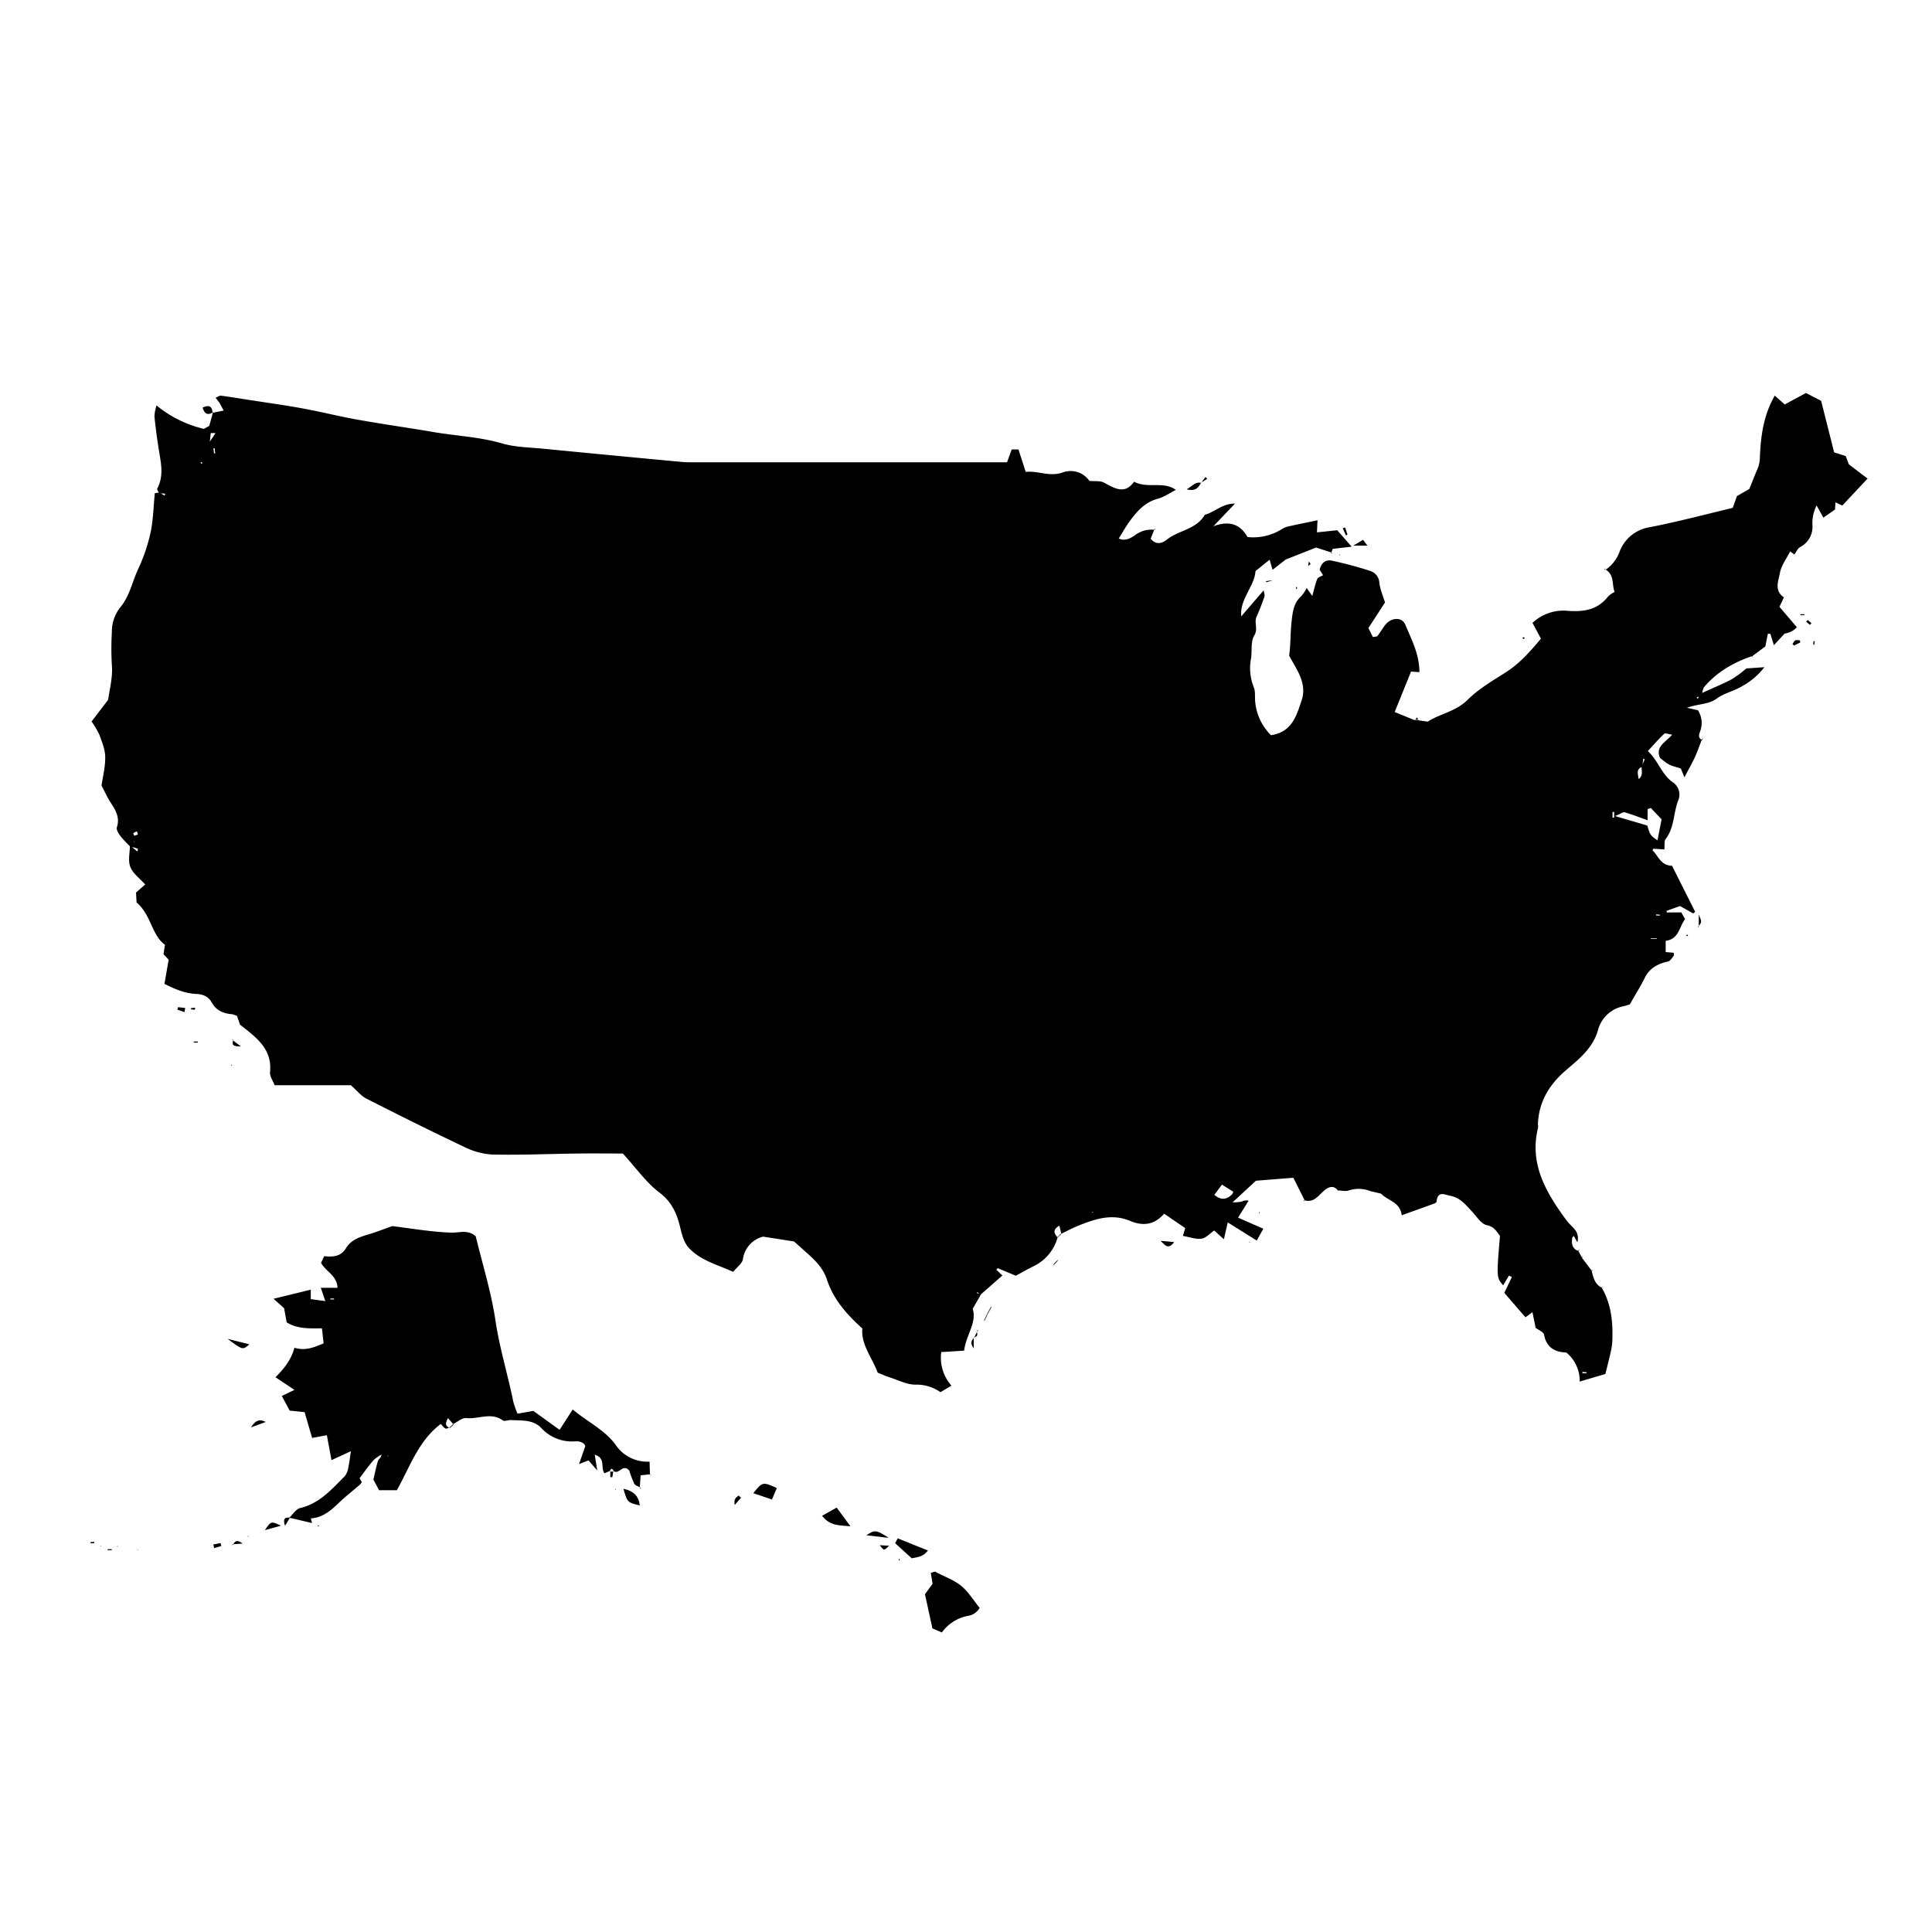 <svg id="USA" xmlns="http://www.w3.org/2000/svg" viewBox="0 0 612 612"><title>Artboard 1 copy-simple</title><path d="M434.12,377.32a10.06,10.06,0,0,0-6.87-.22c-1,.37-2.28,0-3.43,0l.12.13c-1.36-1.7-2.68-1.52-4.33-.22-1.88,1.49-3.29,4.13-6.41,3.2l.14.14-3.64-7.27-11.85.94-7.42,6.86a16.69,16.69,0,0,0,2.85-.23,3,3,0,0,1,2.24-.29l-3.34,5.35,8,3.51-2.08,3.75-9.19-5.75-1.22,5.34-3.05-2.77c-1.3.88-2.57,2.34-4,2.57-1.76.28-3.69-.48-5.93-.86l.73-2.48-6.68-4.56c-3.24,3.78-7,3.87-10.79,2.28-5.72-2.4-11-.63-16.19,1.44-1.94.77-3.8,1.77-5.69,2.67l.13.15-.63-2.76c-2.31,1.33-1.67,2.56-.5,3.83l-.08-.09a14.27,14.27,0,0,1-7.65,9.14c-2,1-4,2.14-5.56,3l-5.76-2.4-.43.5,1.93,1.81-6.89,6.05-1.13-.77-.08.32,1.35.3-2.67,4.68c1.43,4.28-2.16,8.35-2.7,13.23l-7.26.46a13.3,13.3,0,0,0,3.24,10.63L297.91,441a13,13,0,0,0-7.77-2.38c-2.82.05-5.67-1.48-8.49-2.37-1.16-.37-2.27-.89-3.64-1.44-1.68-4.69-5.32-8.83-4.85-14-5.09-4.57-9.19-9.33-11.18-15.39-1.29-3.95-4-6.43-6.91-9l-3.55-3.16-9.79-1.53a8.52,8.52,0,0,0-6.39,7.16c-.25,1.35-1.82,2.45-3.09,4-4.89-2.25-10.28-3.54-14.06-7.61-1.45-1.56-2.14-4-2.66-6.2-1.07-4.52-2.61-8.28-6.69-11.35s-7.38-7.78-11.54-12.33c-4.25,0-9.15-.05-14.06,0-9.15.11-18.31.52-27.45.32a23.31,23.31,0,0,1-9.05-2.57c-10.33-4.89-20.56-10-30.76-15.18-1.53-.78-2.69-2.3-4.83-4.2H87c-.52-1.38-1.59-2.81-1.46-4.12.72-7.37-4.22-10.91-9.51-15.07l-.93-2.74a7.54,7.54,0,0,0-1.62-.57c-2.77-.24-5-1.14-6.46-3.8-1-1.76-2.66-2.53-4.84-2.62-3.69-.15-7-1.65-10.09-3.18L53.43,304l-1.63-1.72.46-3c-4.29-3.12-4.26-9.31-9-13.43l-.17-3.13L46,280.18c-1.72-1.93-3.86-3.45-4.69-5.51s-.17-4.42-.17-6.62a35.14,35.14,0,0,1-3-3.22c-.58-.8-1.36-2-1.12-2.77,1.1-3.33-.63-5.7-2.22-8.23-.93-1.48-1.64-3.1-2.64-5,.4-2.79,1.21-5.88,1.17-9,0-2.35-1-4.73-1.82-7a28.15,28.15,0,0,0-2.5-4.29l5.25-6.87c.37-3,1.53-7.08,1.17-11.07a89.82,89.82,0,0,1,0-10.29A12.41,12.41,0,0,1,38,192.51c3.1-3.65,3.86-8.2,5.77-12.27a55.12,55.12,0,0,0,3.9-11.44c.86-3.94.92-8,1.37-12.58l1.53-.23,1.52,1,.28-.58-2-.23c-.2-.48-.71-1.13-.56-1.42,2.13-4,1.2-8,.54-12.05q-.87-5.37-1.43-10.78a14.28,14.28,0,0,1,.65-3.51,37.09,37.09,0,0,0,15,7.44l1.81-1,.79.52-.9-.4,1.2-4.38-.12.15,3.49-.69c-.54-1-.87-1.71-1.27-2.35s-.76-1-1.26-1.73c.74-.31,1.22-.7,1.64-.65,2.78.37,5.55.82,8.33,1.26,5.84.91,11.7,1.71,17.51,2.77s11.68,2.55,17.56,3.59c7.94,1.42,15.93,2.54,23.89,3.9,7.26,1.24,14.65,1.53,21.82,3.62,4.16,1.21,8.68,1.24,13.05,1.67q21.78,2.13,43.57,4.16c1.23.12,2.46.14,3.69.14H319l1.47-4.06h2.15l2.3,7.1c4-.43,7.59,1.69,11.78.15a7.22,7.22,0,0,1,8.38,2.7c1.84.18,3.47-.09,4.62.54,3.41,1.86,6.64,3.86,9.53-.28,4.48,2.32,9.19-.3,13.24,2.59-1.76.89-3.64,2.24-5.73,2.81-4.06,1.1-6.56,3.94-8.86,7.08-1.21,1.65-2.2,3.45-3.49,5.5,2,1,3.9-.13,5.4-1.21a8.46,8.46,0,0,1,6-1.52l-.13-.13-1.16,2.92c1.69,2.13,3.65,1.49,5.15.29,3.76-3,9.36-3.2,12-7.86,3.1-.82,5.51-3.57,9.57-3.54l-6.85,7.18c5.21-1.93,8.54-.55,10.8,3.42a17.15,17.15,0,0,0,10.83-2.47,6.13,6.13,0,0,1,1.92-.85c3-.68,6.06-1.28,9.43-2l-.18,3.84,6.42-.68,4.58,5.21-6,.69-.47,1.31.13-.13-4.93-1.59-9.6,3.78-4.19,3.26-.93-3.2-4.47,3.61c-.36,5-5,8.72-4.53,14.36l7.12-8.26c.1.77.4,1.45.23,2-.74,2.14-1.54,4.26-2.48,6.32-.87,1.89.58,3.82-.74,6-1.16,1.88-.67,4.74-1,7.15a16.25,16.25,0,0,0,.84,9.21c.6,1.36.29,3.11.46,4.67a17.17,17.17,0,0,0,5,10.54c6.65-1,8.05-6.11,9.67-10.91,1.88-5.56-1.54-9.79-3.91-14.3.5-3.62.36-7.32.79-11,.35-3.08.67-5.72,3.07-7.86a11.88,11.88,0,0,0,1.69-2.57l1.77,2.55c.58-2.08.94-3.8,1.58-5.42.2-.52,1.13-.75,1.84-1.18l-1.09-1.73c.53-2,1.7-3.38,4.05-2.83a120.47,120.47,0,0,1,12,3.22,4.16,4.16,0,0,1,2.86,3.61c.21,2.19,1.18,4.31,1.8,6.37l-5.26,8.11,1.41,2.84c.82-.16,1.3-.11,1.45-.3.83-1.1,1.54-2.28,2.36-3.39,1.86-2.54,5.42-2.81,6.5-.18,1.89,4.64,4.41,9.18,4.45,15l-2.66-.19-5.18,12.81,6.48,2.66-.1-.1h1.17l-.08.07,3,.43c3.8-2.5,8.91-3.18,12.72-7,3.43-3.41,7.79-5.94,11.92-8.57,4.38-2.78,7.72-6.54,11.22-10.72l-2.68-5a14.25,14.25,0,0,1,11.09-3.82c5.21.38,9.57-.29,12.91-4.61a9,9,0,0,1,2-1.37c-.9-2.38,0-5.38-2.85-7.08l-.14.14a11.75,11.75,0,0,0,4.48-5.55,12.17,12.17,0,0,1,9.57-8c8.77-1.7,17.42-4,26.36-6.14l1.34-3.73,3.92-2.26c.9-2.21,1.7-4.3,2.6-6.34a10.3,10.3,0,0,0,.76-3.9c.28-6.59,1.14-13.13,4.7-19.33l3.16,2.8,6.72-3.63,4.81,2.47L581,143.3l3.66,1.15,1,2.64,5.93,4.51-8,8.53-2.19-1-.11,2.26-3.7,2.59-2.15-3.86a12.45,12.45,0,0,0-1.31,6.34,7.2,7.2,0,0,1-3.91,6.84c-.78.44-1.2,1.52-1.82,2.36l-1.32-1c-1.15,2.29-2.84,4.46-3.26,6.85s-1.93,5.59,1.27,7.71l-1.41,3,5.51,6.47a6.29,6.29,0,0,1-3.87,2l-3.41,3.69-1.11-3.61H560l-.79,4-4.3,3.19.13-.13c-5.89,2-11.17,5-15.26,9.85a5.18,5.18,0,0,0-.57,1.88l-1,1.07-.78.29.4.49.29-.86,1.07-1.05c3.13-1.43,6.32-2.73,9.36-4.32a36.54,36.54,0,0,0,4.64-3.44l5.7-.39a22.07,22.07,0,0,1-7.11,6.05c-2.52,1.53-5.64,2.16-8,3.9-2.56,1.93-5.62,1.56-9.4,2.9l3.49.78a7.59,7.59,0,0,1,.8,6.34c-.33,1.1-1.09,2.36.59,3.12l-.17-.16c-.73,1.87-1.37,3.77-2.21,5.59s-1.9,3.69-3.31,6.37l-1.14-2.83c-3.86-1.09-3.86-1.09-6.6-3.35-1.52-3.56,1.69-4.86,3.86-7.33-1.16-.16-2.19-.61-2.51-.3-1.73,1.62-3.29,3.43-5.2,5.48,3.34,3.06,4.31,7.39,7.92,9.89a4.7,4.7,0,0,1,1.74,5.68c-1.6,4-1.18,8.63-4,12.27-.53.7-.28,2-.42,3.32l-3.47-.22c-.13.21-.32.46-.29.48,1.84,1.8,2.64,4.87,6.18,4.91l7.34,14.6-.64.51L532.19,287l-4.28,1.54.09.48h4.59l1.19,2.11c-1.88,2.53-2,6.43-6.14,6.88v3.58l2.55.22c0,.32.13.75,0,.94-.54.67-1.08,1.65-1.79,1.81-3.24.73-5.86,2.09-7.41,5.24-1.28,2.59-2.82,5-4.69,8.33a15.6,15.6,0,0,1-2,.62,10.35,10.35,0,0,0-8.09,7.52c-1.62,5.7-5.91,9.11-10,12.61-5.41,4.59-8.77,10.07-9.05,17.25a5.63,5.63,0,0,1,.07,1c-2.91,11.63,2.57,20.7,9,29.46.92,1.25,2.24,2.22,3.07,3.52a4.54,4.54,0,0,1,.36,3.41l-1.1-2c-.19.2-.48.36-.51.57-.29,1.86-.08,3.49,2,4.21l-.13-.13,1.22,2.25-.14-.14,3.33,4.39-.16-.15c.54,2.14,1,4.32,3.29,5.42l-.13-.13c3.11,5.32,3.66,11.16,3.39,17.15a17.57,17.57,0,0,1-.42,3c-.5,2.26-1.08,4.5-1.76,7.27l-8.14,2.41a11.55,11.55,0,0,0-4.23-9.2c-3.32-.12-6.26-1.34-7.05-5.63-.16-.87-1.75-1.48-2.68-2.21l-1-4.93-2.21,1.61-6.71-7.74,2.4-5-.93-.47-1.84,3.08c-2.11-2.5-2.11-2.5-1-15.67-1.11-1.38-1.76-2.88-4.15-3.38-1.85-.39-3.3-2.87-4.86-4.49-1.91-2-3.55-4.14-6.56-4.78-2.13-.45-4.13-1.67-4.53,1.82,0,.22-.41.49-.68.59-3.31,1.21-6.63,2.39-10.35,3.72-.49-4.25-4.41-4.58-6.52-6.84m84.79-105.82.67.53-.83-.36-.48-.3ZM68.56,137.18h-1.8l-.33,3.05-.36.21.24-.33L68.4,137l.39-.64ZM520.17,242.92c-2.12.81-1.17,2.45-1.15,3.84,1.59-1,.93-2.58,1-4l1-2.26-.45-.18Zm2.74,13-1,.4v3.52c-2.73-1-5-1.86-7.25-2.53-.51-.15-1.25.45-3.08,1.19l10.23,3c.93,3.08.93,3.08,3.24,4.71l1.29-6.68ZM387.08,375.25l-2.41,3.24c2.18,1.83,4,1.53,5.69-.26a2.11,2.11,0,0,0,.28-.74ZM43.7,264.36l-.32-1a4.51,4.51,0,0,0-1.12.53c-.09.08.15.56.24.86Zm479.23,32.86v.19h1.87v-.19ZM41.86,268.33l1.65,1.4c.06-.3.25-.81.17-.85A9.72,9.72,0,0,0,41.86,268.33ZM68,142l-.4,0,.2,1.63.36,0ZM511.32,257.2h-.52V259h.52ZM501.27,434.6V435h1.31v-.31ZM525.85,290l0-.23-1.22-.13V290ZM64,146.81l.05-.43-.49.11a1.89,1.89,0,0,0,.14.4S63.91,146.84,64,146.81ZM42.29,266.59l.24.16,0-.26ZM346.12,383.76l-.19.35.31,0Z"/><path d="M91.67,480.73c1.1-1,2.05-2.67,3.32-3,6.22-1.42,10.09-6,14.26-10.15a6,6,0,0,0,1.11-2.88c.33-1.47.48-3,.79-5L105,462.53l-1.46-7.9-4.67.87-2.38-8.18-4.72-.48-2.5-4.64,4-1.93-6-4c2.87-2.87,5-5.62,6-9.35,3.36,1.06,6.15-.07,9.24-1.39l-.53-4.75c-3.85,0-7.63.27-11.17-1.89L90,414.41l-3.34-3,11.78-2.88v3l4.61.62-1.43-4.21h5.29c-.14-3.9-3.7-5.13-5.21-7.9l1-2.12c2.72.3,5.29.14,6.87-2.49,1.92-3.19,5.26-3.78,8.39-4.8,1.91-.62,3.8-1.35,6.3-2.24,5.7.69,12.21,1.85,18.74,2.07,2.54.09,5.07-1.09,7.7,1.16,2.09,8.68,4.9,17.62,6.26,26.77,1.3,8.73,3.92,17.09,5.65,25.68a29.6,29.6,0,0,0,1.33,3.75l5-.89,8.33,6,4.15-6.45c4.77,4,10.13,6.46,13.6,11.2A12.08,12.08,0,0,0,205.76,463l.13,4.11.1-.1-3.06.32-.27,4,.14-.15c-.65-.38-1.6-.62-1.88-1.18a35.79,35.79,0,0,1-1.61-4.2c-2.13-2.31-3.29,1.6-5,.1l.14.14c-.43-.79-.86-1.16-1.27,0l.16-.16-1.85.82c-1.33-1.67.49-4.8-3.1-5.9l.81,5-2.78-3.19-3,1.16,2-5.75c-.48-1-1.56-1.53-3.17-1.45a13.16,13.16,0,0,1-10.83-4.26c-2.56-2.69-6.23-2.27-9.58-2.48-.86-.05-2,.5-2.56.11-3.73-2.71-7.74-.31-11.59-.74-1.3-.14-2.76,1.22-4.15,1.9l.13.14-1.75-2c-.82,1.43-1.08,2.5.62,3.08l-.16-.15c-1.29.61-1.29.61-2.73-1.11-7.11,5.31-9.78,13.59-13.94,21h-5.64l-1.79-3.37c.46-1.93.85-4,1.45-5.92.18-.57,1-1,1.09-2a12.35,12.35,0,0,0-2.52,1.78c-1.54,1.8-2.91,3.75-4.4,5.71l.71,1.25a4.28,4.28,0,0,1-.58.77c-2.22,1.92-4.55,3.73-6.68,5.76-2.53,2.41-5.06,4.7-8.88,4.94l.37,1.48-7.07-1.66Zm14.13-69.1v-.3h-1.14v.3Zm17.06,49.77.19-.23-.29-.05Z"/><path d="M295.41,501.7l-.56-3.44a10.43,10.43,0,0,1,1.3-.4c.14,0,.32.12.47.21,2.63,1.38,5.55,2.41,7.82,4.25s3.75,4.38,5.88,7a5.08,5.08,0,0,1-3.7,2.54,13.17,13.17,0,0,0-8.26,5.25l-3-1.29L293,505Z"/><path d="M283.55,488.83l.82-1.53,9.58,3.86c-1.58,2.11-3.5,2.08-5.14,2.47Z"/><path d="M260.4,480.16l4.64-2.6,4.35,5.93C266,483.12,263.06,483.51,260.4,480.16Z"/><path d="M238.62,473c2.86-3.62,3.05-3.66,7.45-1.62L244.53,475Z"/><path d="M197.48,471.6c3.27.69,4.89,2.38,5.19,5.29C198.72,475.91,198.72,475.91,197.48,471.6Z"/><path d="M72.1,424.12,79,425.85C76.88,427.68,76.88,427.68,72.1,424.12Z"/><path d="M281.54,487.15l-7.09-.82C277.11,484.54,277.53,484.57,281.54,487.15Z"/><path d="M89,483.29l-5.09,1.41C85.86,481.81,85.86,481.81,89,483.29Z"/><path d="M67.48,130.61c-1.81,1.11-2.75.36-3.31-1.48,2-1,3-.47,3.19,1.62Z"/><path d="M84.19,450.43l-4.69,1.73C81.07,449.62,82.45,449.57,84.19,450.43Z"/><path d="M281.64,489.64c-1.64,1.62-1.64,1.62-2.93-.17Z"/><path d="M367.66,393.06l4.29.4C370.16,395.82,369.22,394.71,367.66,393.06Z"/><path d="M380.46,152.9c-.79,1.39-1.54,2.85-4.56,2.11,1.95-1.17,2.8-2.48,4.6-2.06Z"/><path d="M58.43,320.62l-2.25-.8.19-.77,2.3.24Z"/><path d="M433.16,172.84h-4.49l3.1-1.84Z"/><path d="M67.58,489.24l2.29-.44.24.93-2.28.66Z"/><path d="M426.35,169.58l-1-2.23.74-.26.75,2.29Z"/><path d="M538.12,293.61V289.7c1,2.34,1,2.34-.13,3.78Z"/><path d="M570.3,203.49l-2,1-.49-.47c.29-.41.5-1,.9-1.18s.94,0,1.42,0Z"/><path d="M234.74,474.42l-2,2.32c-.41-2.08.57-2.39,1.2-3Z"/><path d="M308.45,423.59v3.52c-1-1.24-1-2.4.15-3.38Z"/><path d="M380.5,152.94l1.35-1.85.57.6-2,1.21Z"/><path d="M91.79,480.86l-1.51,2.47c-.69-2.18-.11-2.72,1.39-2.6Z"/><path d="M73.78,329.57l2.53,1.88c-2.42.09-3-.43-2.4-2Z"/><path d="M573.34,197.94l-1.2-1,.49-.56,1.19,1.05Z"/><path d="M73.86,489.33c.59-1.45,1.5-1.52,3-.37l-3.15.22Z"/><path d="M414.38,179.34l.2-1.44a3,3,0,0,1,.55.7C415.16,178.69,414.81,178.93,414.38,179.34Z"/><path d="M504.32,402.67l.1-.55-.26.4Z"/><path d="M413.2,380.2l-.43.3.57-.16Z"/><path d="M194.29,465.93l-.32,2-.64,0v-1.92l-.16.16h1.27Z"/><path d="M423.82,377.09l-.23.21.35-.07Z"/><path d="M308.13,434.62h0C308.09,434.31,308.06,434,308.13,434.62Z"/><path d="M313.79,414.16l-1.09,2,.14.12,1.1-2Z"/><path d="M312.71,416.2l-1,2.1.13.14,1-2.12Z"/><path d="M308.6,423.74l1-2.1-.14-.15c0,.85.6,2-1,2.1Z"/><path d="M62.67,330.26H61.39v-.33h1.29Z"/><path d="M61.71,319.87l-1.2-.14,0-.39,1.31-.13Z"/><path d="M570.32,194.57h1.24v.31h-1.24Z"/><path d="M403.18,183.79a18.66,18.66,0,0,1-1.94.61c-.09,0-.2-.19-.3-.3Z"/><path d="M574.83,203.12c0,.36-.07.73-.13,1.09a2.68,2.68,0,0,1-.33,0l.11-1.11Z"/><path d="M73.72,489.18l-.4.25.54-.1Z"/><path d="M29.85,488.81c-.37,0-.75.07-1.12.07,0,0-.06-.24-.09-.37l1.18-.11Z"/><path d="M35.4,491.06H34.1v-.32h1.3Z"/><polygon points="37.2 490.06 37.11 489.76 37.36 489.8 37.2 490.06"/><polygon points="43.37 490.82 43.71 490.78 43.68 490.96 43.37 490.82"/><path d="M285.08,494.08l-.36.3,0-.62Z"/><polygon points="31.97 489.66 32.1 489.85 31.79 489.81 31.97 489.66"/><path d="M143.56,451.12l-1.16,1.06.16.15,1.13-1.07Z"/><path d="M205.89,467.11l.35.2L206,467Z"/><polygon points="195.15 471.81 194.85 471.9 194.88 471.66 195.15 471.81"/><polygon points="78.58 486.86 78.44 486.59 78.77 486.62 78.58 486.86"/><path d="M365.72,167.84l.36-.54-.49.41Z"/><path d="M100.83,483.15l.27.29-.58,0Z"/><path d="M202.66,471.37l.51.27-.37-.42Z"/><polygon points="73.31 337.21 73.44 337.54 73.11 337.5 73.31 337.21"/><path d="M73.91,329.42l-.52-.06.38.2Z"/><path d="M534.72,296.33c-.1.08-.21.24-.31.23s-.17-.18-.26-.28c.1-.08.21-.24.31-.23S534.64,296.22,534.72,296.33Z"/><path d="M538,293.48l-.25.45.38-.33Z"/><path d="M539.22,234.47l.27-.82-.44.66Z"/><path d="M448.22,228.06l.71-.83.28.82.08-.07h-1.17Z"/><path d="M554.87,208l.44.18-.3-.32Z"/><path d="M482.61,202.44l-.35-.33c.12-.1.25-.28.37-.28s.23.2.35.31Z"/><path d="M410.53,185.84c.18.21.39.35.38.47s-.22.25-.34.37Z"/><path d="M421.64,175.19l.5.29-.37-.42Z"/><path d="M309.63,421.64l.37-.42-.51.27Z"/><path d="M311.7,418.3l.13.14Z"/><path d="M313.95,414.3l.26-.51-.41.36Z"/><path d="M507.45,407.94l.24-.41-.36.29Z"/><path d="M333.84,400.35l-.28.47.44-.31Z"/><path d="M334,400.52l1-1.09-.14-.14-1,1.07Z"/><path d="M335,399.43l.26-.32-.4.18Z"/><path d="M501.13,398.42l.28-.5-.42.36Z"/><path d="M500,396.29l.38-.55-.51.41Z"/><polygon points="395.8 393.68 395.74 393.38 395.96 393.42 395.8 393.68"/><polygon points="424.35 175.95 424.22 175.68 424.53 175.71 424.35 175.95"/><path d="M336,390.81l-1.07,1.13.08.09,1.12-1.07Z"/><polygon points="398.91 384.39 398.78 384 399.11 384.03 398.91 384.39"/><path d="M508.55,180.38l-.42-.32.29.46Z"/></svg>